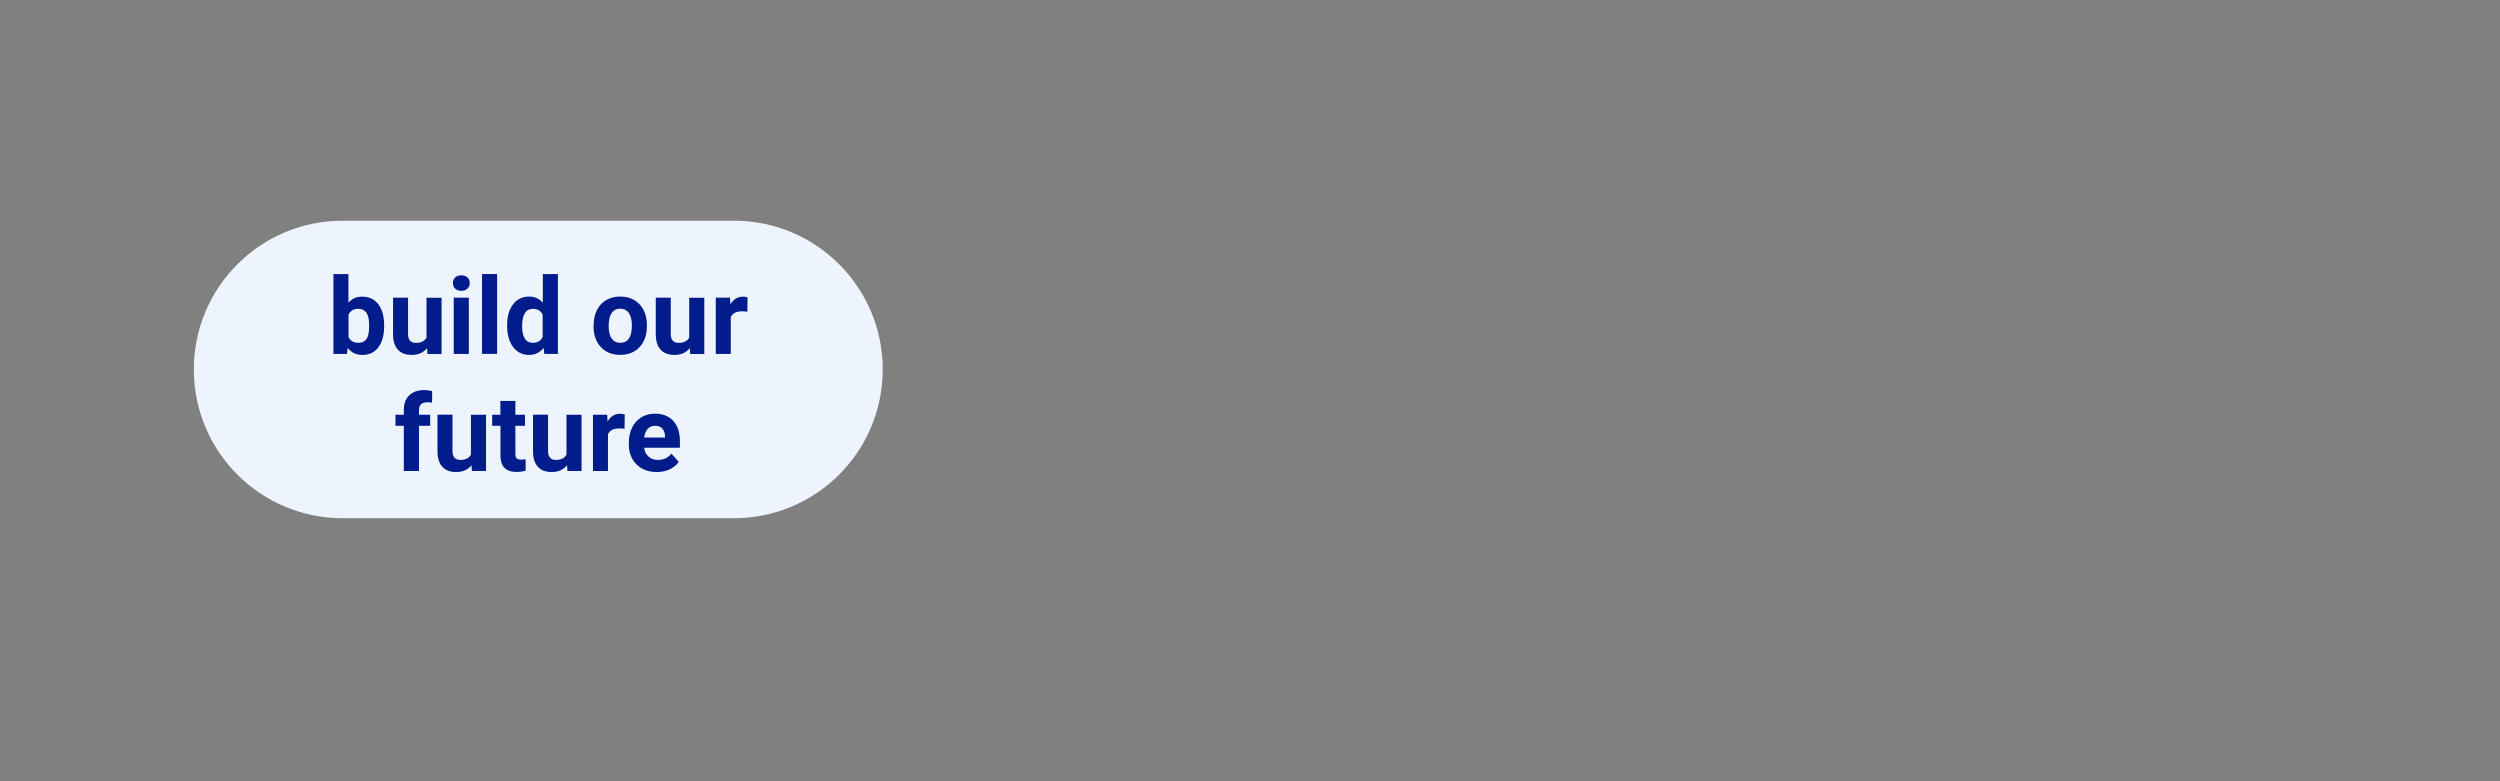 <?xml version="1.0" encoding="utf-8"?>
<!-- Generator: Adobe Illustrator 24.2.3, SVG Export Plug-In . SVG Version: 6.00 Build 0)  -->
<svg version="1.1" id="Layer_1" xmlns="http://www.w3.org/2000/svg" xmlns:xlink="http://www.w3.org/1999/xlink" x="0px" y="0px"
	 viewBox="0 0 320 100" style="enable-background:new 0 0 320 100;" xml:space="preserve">
<rect x="0" y="0" width="320" height="100" fill="#808080" stroke="none"/>
<style type="text/css">
	.st0{fill:#EDF4FD;}
	.st1{fill:#021D8B;}
</style>
<g id="Button_1_">
	<g>
		<path class="st0" d="M93.95,66.33h-50.1c-10.51,0-19.04-8.52-19.04-19.04v0c0-10.51,8.52-19.04,19.04-19.04h50.1
			c10.51,0,19.04,8.52,19.04,19.04v0C112.98,57.81,104.46,66.33,93.95,66.33z"/>
	</g>
	<g>
		<path class="st1" d="M49.17,41.76c0,1.15-0.25,2.05-0.74,2.7c-0.49,0.65-1.18,0.97-2.06,0.97c-0.78,0-1.4-0.3-1.87-0.9l-0.09,0.77
			h-1.73V35.08h1.92v3.67c0.44-0.52,1.03-0.78,1.75-0.78c0.88,0,1.57,0.32,2.07,0.97s0.75,1.55,0.75,2.73V41.76z M47.25,41.62
			c0-0.73-0.12-1.26-0.35-1.59c-0.23-0.33-0.57-0.5-1.03-0.5c-0.61,0-1.03,0.25-1.26,0.75v2.84c0.23,0.51,0.66,0.76,1.28,0.76
			c0.62,0,1.03-0.31,1.22-0.92C47.2,42.67,47.25,42.22,47.25,41.62z"/>
		<path class="st1" d="M54.67,44.56c-0.47,0.58-1.13,0.87-1.97,0.87c-0.77,0-1.36-0.22-1.77-0.67c-0.41-0.44-0.61-1.09-0.62-1.95
			V38.1h1.92v4.66c0,0.75,0.34,1.13,1.02,1.13c0.65,0,1.1-0.23,1.34-0.68v-5.1h1.93v7.2h-1.81L54.67,44.56z"/>
		<path class="st1" d="M57.97,36.23c0-0.29,0.1-0.53,0.29-0.71c0.19-0.19,0.46-0.28,0.79-0.28c0.33,0,0.59,0.09,0.79,0.28
			c0.2,0.19,0.29,0.42,0.29,0.71c0,0.29-0.1,0.53-0.3,0.72s-0.46,0.28-0.78,0.28s-0.58-0.09-0.78-0.28
			C58.07,36.77,57.97,36.53,57.97,36.23z M60.01,45.3h-1.93v-7.2h1.93V45.3z"/>
		<path class="st1" d="M63.63,45.3H61.7V35.08h1.93V45.3z"/>
		<path class="st1" d="M64.91,41.64c0-1.12,0.25-2.02,0.76-2.68c0.5-0.67,1.19-1,2.07-1c0.7,0,1.28,0.26,1.74,0.79v-3.67h1.93V45.3
			h-1.74l-0.09-0.77c-0.48,0.6-1.1,0.9-1.85,0.9c-0.85,0-1.53-0.33-2.04-1C65.17,43.76,64.91,42.83,64.91,41.64z M66.83,41.79
			c0,0.68,0.12,1.19,0.35,1.55c0.23,0.36,0.58,0.54,1.02,0.54c0.59,0,1.01-0.25,1.26-0.75v-2.85c-0.24-0.5-0.65-0.75-1.24-0.75
			C67.3,39.53,66.83,40.28,66.83,41.79z"/>
		<path class="st1" d="M75.98,41.63c0-0.71,0.14-1.35,0.41-1.91c0.28-0.56,0.67-0.99,1.19-1.3c0.52-0.31,1.12-0.46,1.8-0.46
			c0.97,0,1.76,0.3,2.38,0.89c0.61,0.59,0.96,1.4,1.03,2.42l0.01,0.49c0,1.1-0.31,1.99-0.93,2.66c-0.62,0.67-1.44,1-2.48,1
			s-1.87-0.33-2.49-1c-0.62-0.67-0.93-1.57-0.93-2.71V41.63z M77.91,41.77c0,0.68,0.13,1.21,0.39,1.57c0.26,0.36,0.63,0.54,1.1,0.54
			c0.47,0,0.83-0.18,1.09-0.54c0.26-0.36,0.39-0.93,0.39-1.72c0-0.67-0.13-1.19-0.39-1.56c-0.26-0.37-0.63-0.55-1.1-0.55
			c-0.47,0-0.83,0.18-1.09,0.55C78.03,40.43,77.91,41,77.91,41.77z"/>
		<path class="st1" d="M88.3,44.56c-0.47,0.58-1.13,0.87-1.97,0.87c-0.77,0-1.36-0.22-1.77-0.67c-0.41-0.44-0.61-1.09-0.62-1.95
			V38.1h1.92v4.66c0,0.75,0.34,1.13,1.02,1.13c0.65,0,1.1-0.23,1.34-0.68v-5.1h1.93v7.2h-1.81L88.3,44.56z"/>
		<path class="st1" d="M95.66,39.9c-0.26-0.04-0.49-0.05-0.69-0.05c-0.73,0-1.2,0.25-1.43,0.74v4.71h-1.92v-7.2h1.82l0.05,0.86
			c0.39-0.66,0.92-0.99,1.6-0.99c0.21,0,0.41,0.03,0.6,0.09L95.66,39.9z"/>
		<path class="st1" d="M51.69,60.29V54.5h-1.07v-1.41h1.07v-0.61c0-0.81,0.23-1.43,0.7-1.88c0.46-0.45,1.11-0.67,1.95-0.67
			c0.27,0,0.59,0.04,0.98,0.13l-0.02,1.49c-0.16-0.04-0.35-0.06-0.59-0.06c-0.72,0-1.08,0.34-1.08,1.02v0.58h1.43v1.41h-1.43v5.79
			H51.69z"/>
		<path class="st1" d="M60.36,59.55c-0.47,0.58-1.13,0.87-1.97,0.87c-0.77,0-1.36-0.22-1.77-0.67c-0.41-0.44-0.61-1.09-0.62-1.95
			v-4.72h1.92v4.66c0,0.75,0.34,1.13,1.02,1.13c0.65,0,1.1-0.23,1.34-0.68v-5.1h1.93v7.2h-1.81L60.36,59.55z"/>
		<path class="st1" d="M65.97,51.32v1.77h1.23v1.41h-1.23v3.59c0,0.27,0.05,0.46,0.15,0.57s0.3,0.17,0.59,0.17
			c0.21,0,0.4-0.02,0.57-0.05v1.46c-0.38,0.12-0.77,0.17-1.16,0.17c-1.35,0-2.04-0.68-2.06-2.04V54.5H63v-1.41h1.05v-1.77H65.97z"/>
		<path class="st1" d="M72.59,59.55c-0.47,0.58-1.13,0.87-1.97,0.87c-0.77,0-1.36-0.22-1.77-0.67c-0.41-0.44-0.61-1.09-0.62-1.95
			v-4.72h1.92v4.66c0,0.75,0.34,1.13,1.02,1.13c0.65,0,1.1-0.23,1.34-0.68v-5.1h1.93v7.2h-1.81L72.59,59.55z"/>
		<path class="st1" d="M79.94,54.89c-0.26-0.04-0.49-0.05-0.69-0.05c-0.73,0-1.2,0.25-1.43,0.74v4.71H75.9v-7.2h1.82l0.05,0.86
			c0.39-0.66,0.92-0.99,1.6-0.99c0.21,0,0.41,0.03,0.6,0.09L79.94,54.89z"/>
		<path class="st1" d="M84.06,60.42c-1.06,0-1.92-0.32-2.58-0.97c-0.66-0.65-0.99-1.51-0.99-2.59v-0.19c0-0.72,0.14-1.37,0.42-1.94
			c0.28-0.57,0.68-1.01,1.19-1.32c0.51-0.31,1.1-0.46,1.75-0.46c0.98,0,1.76,0.31,2.33,0.93s0.85,1.5,0.85,2.64v0.79h-4.58
			c0.06,0.47,0.25,0.85,0.56,1.13c0.31,0.28,0.71,0.43,1.19,0.43c0.74,0,1.32-0.27,1.74-0.81l0.94,1.06
			c-0.29,0.41-0.68,0.73-1.17,0.96C85.2,60.31,84.66,60.42,84.06,60.42z M83.84,54.5c-0.38,0-0.69,0.13-0.93,0.39
			c-0.24,0.26-0.39,0.63-0.46,1.11h2.67v-0.15c-0.01-0.43-0.12-0.76-0.35-0.99C84.56,54.62,84.25,54.5,83.84,54.5z"/>
	</g>
</g>
</svg>

